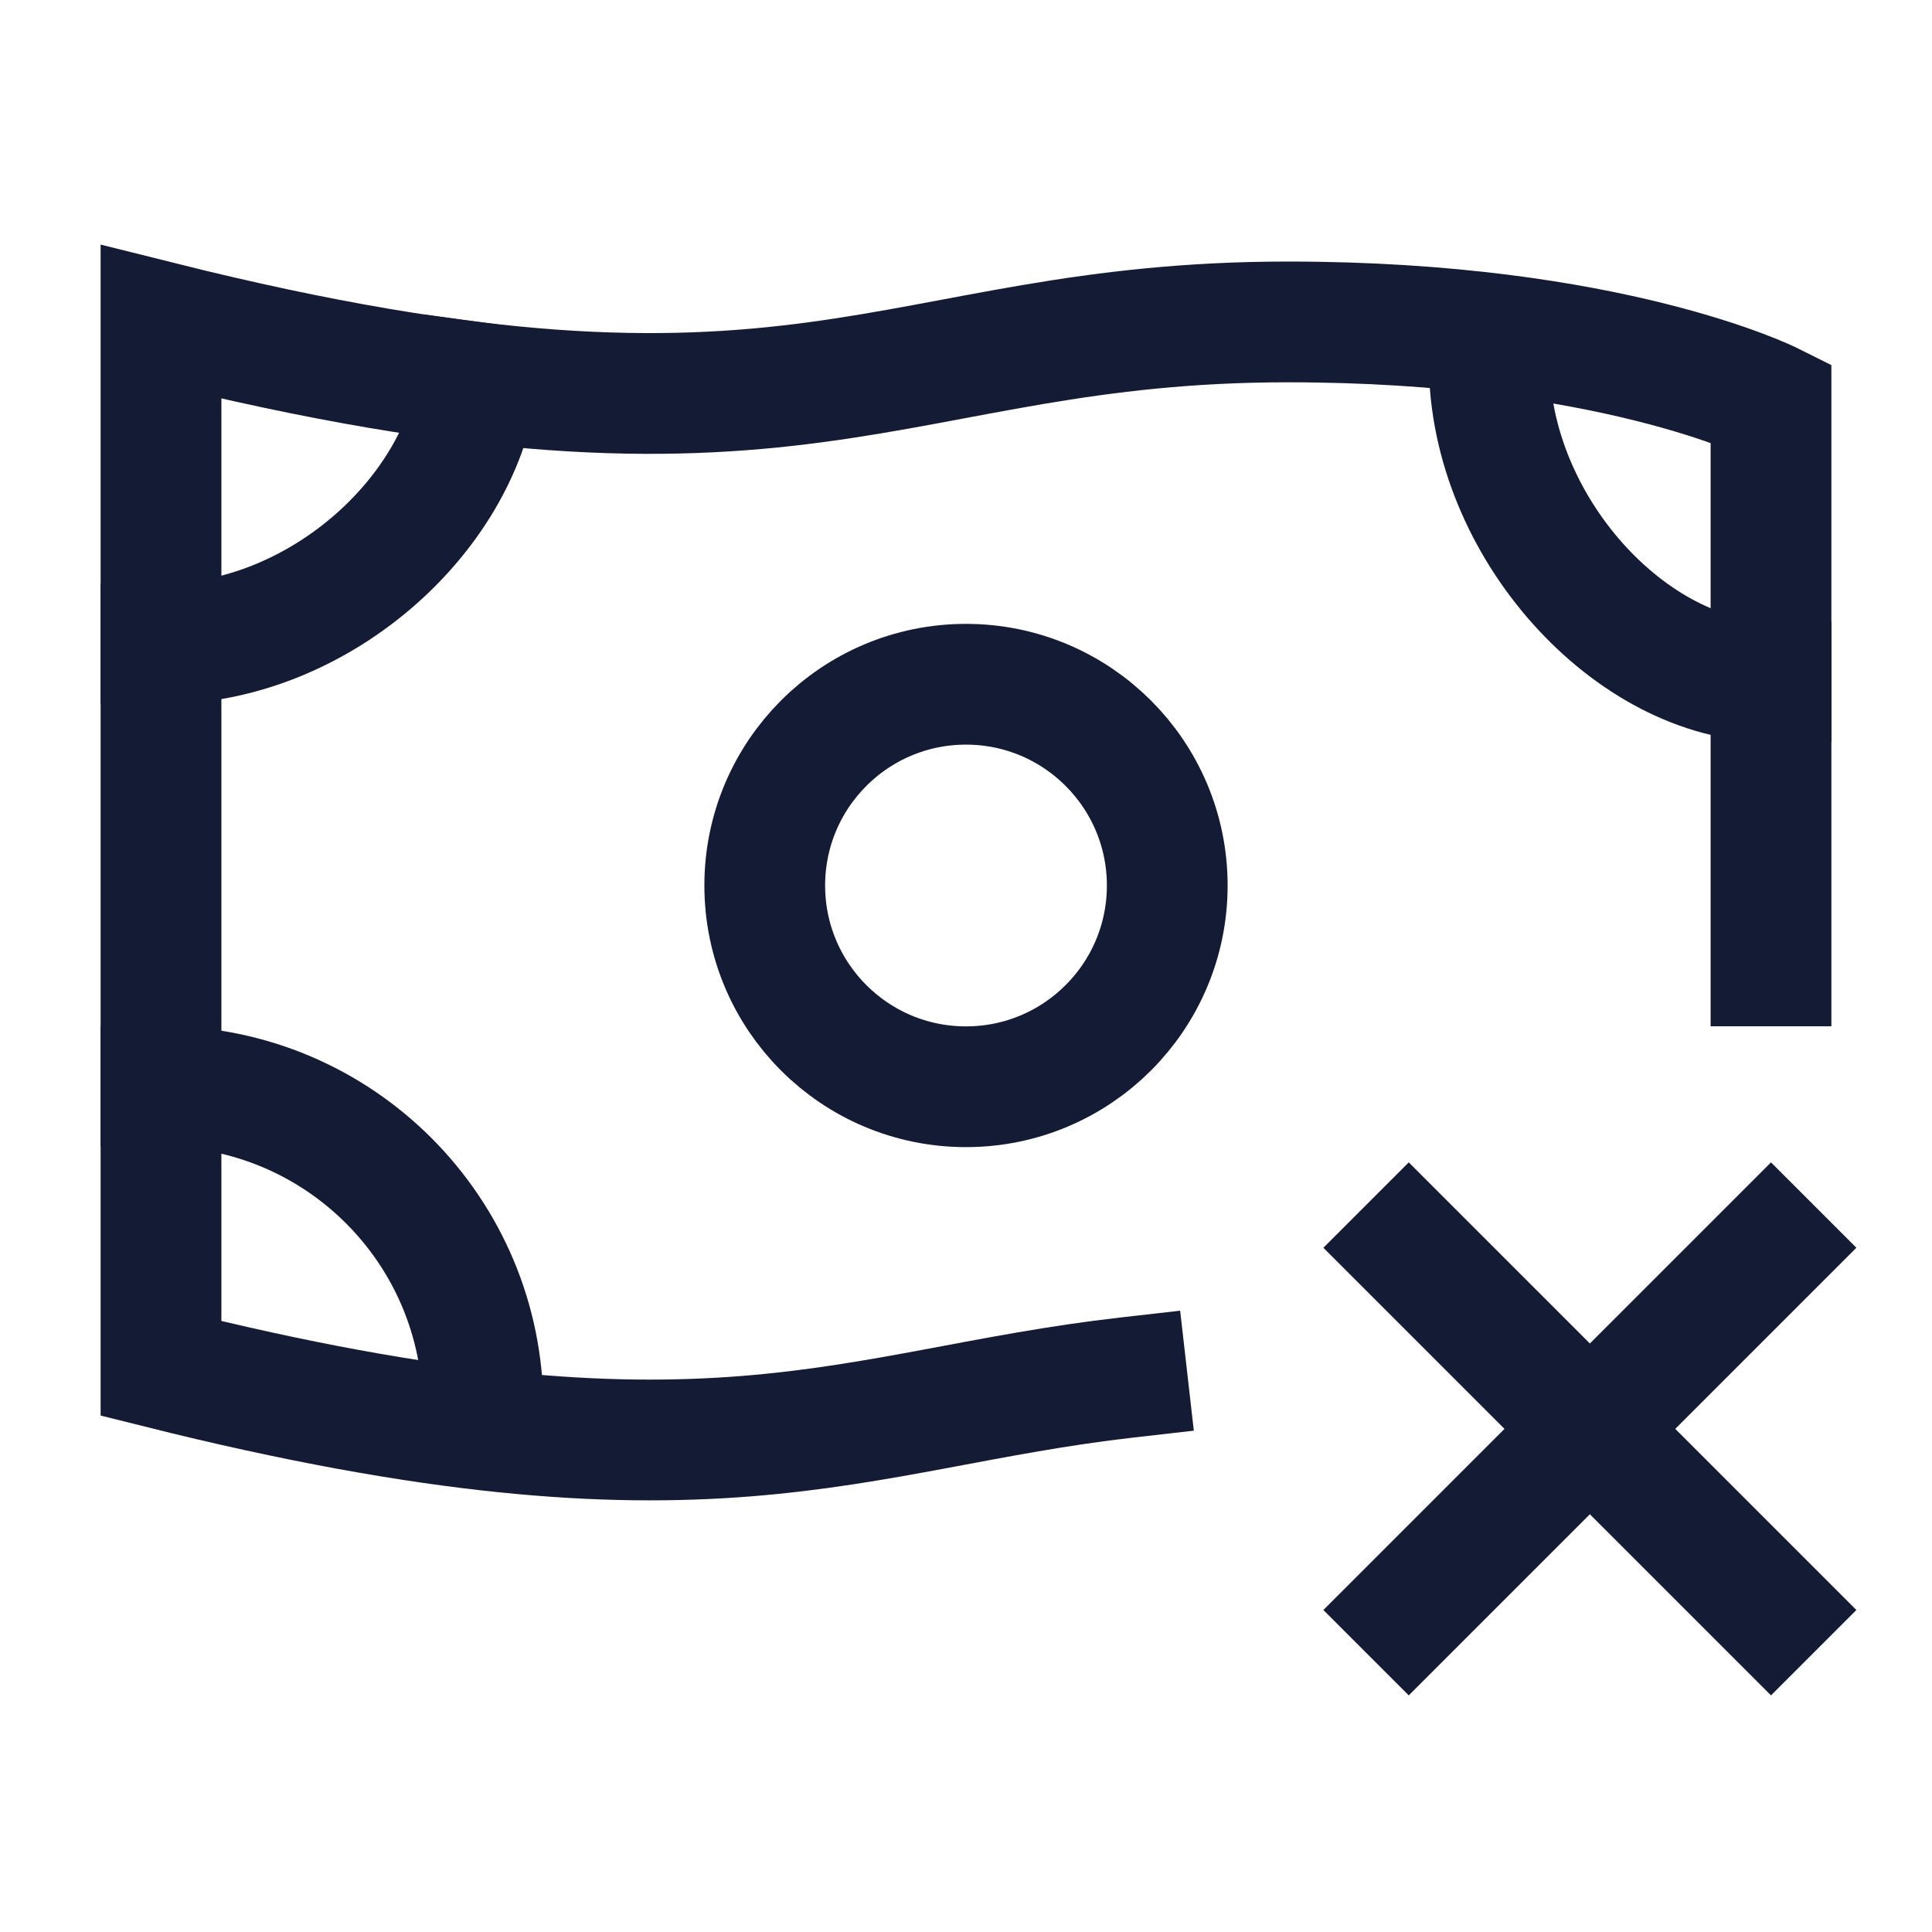 <svg width="24" height="24" viewBox="0 0 24 24" fill="none" xmlns="http://www.w3.org/2000/svg">
<path d="M14.5 11C14.5 12.381 13.38 13.5 12 13.5C10.619 13.5 9.5 12.381 9.5 11C9.5 9.62 10.619 8.5 12 8.5C13.38 8.5 14.5 9.62 14.5 11Z" stroke="#141B34" stroke-width="1.5" stroke-linecap="square"/>
<path d="M22 11.999V4.999C22 4.999 20 3.999 16 3.999C11.001 3.999 10.001 5.999 2 3.999V16.999C8.811 18.702 10.549 17.505 14 17.112" stroke="#141B34" stroke-width="1.5" stroke-linecap="square"/>
<path d="M2 7.999C3.951 7.999 5.705 6.404 5.929 4.753M18.5 4.499C18.5 6.539 20.265 8.468 22 8.468M6 17.495C6 15.286 4.21 13.495 2 13.495" stroke="#141B34" stroke-width="1.5" stroke-linecap="square"/>
<path d="M22 15.5L19.75 17.75M19.75 17.75L17.5 20M19.75 17.75L17.5 15.5M19.75 17.75L22 20" stroke="#141B34" stroke-width="1.5" stroke-linecap="square"/>
</svg>
